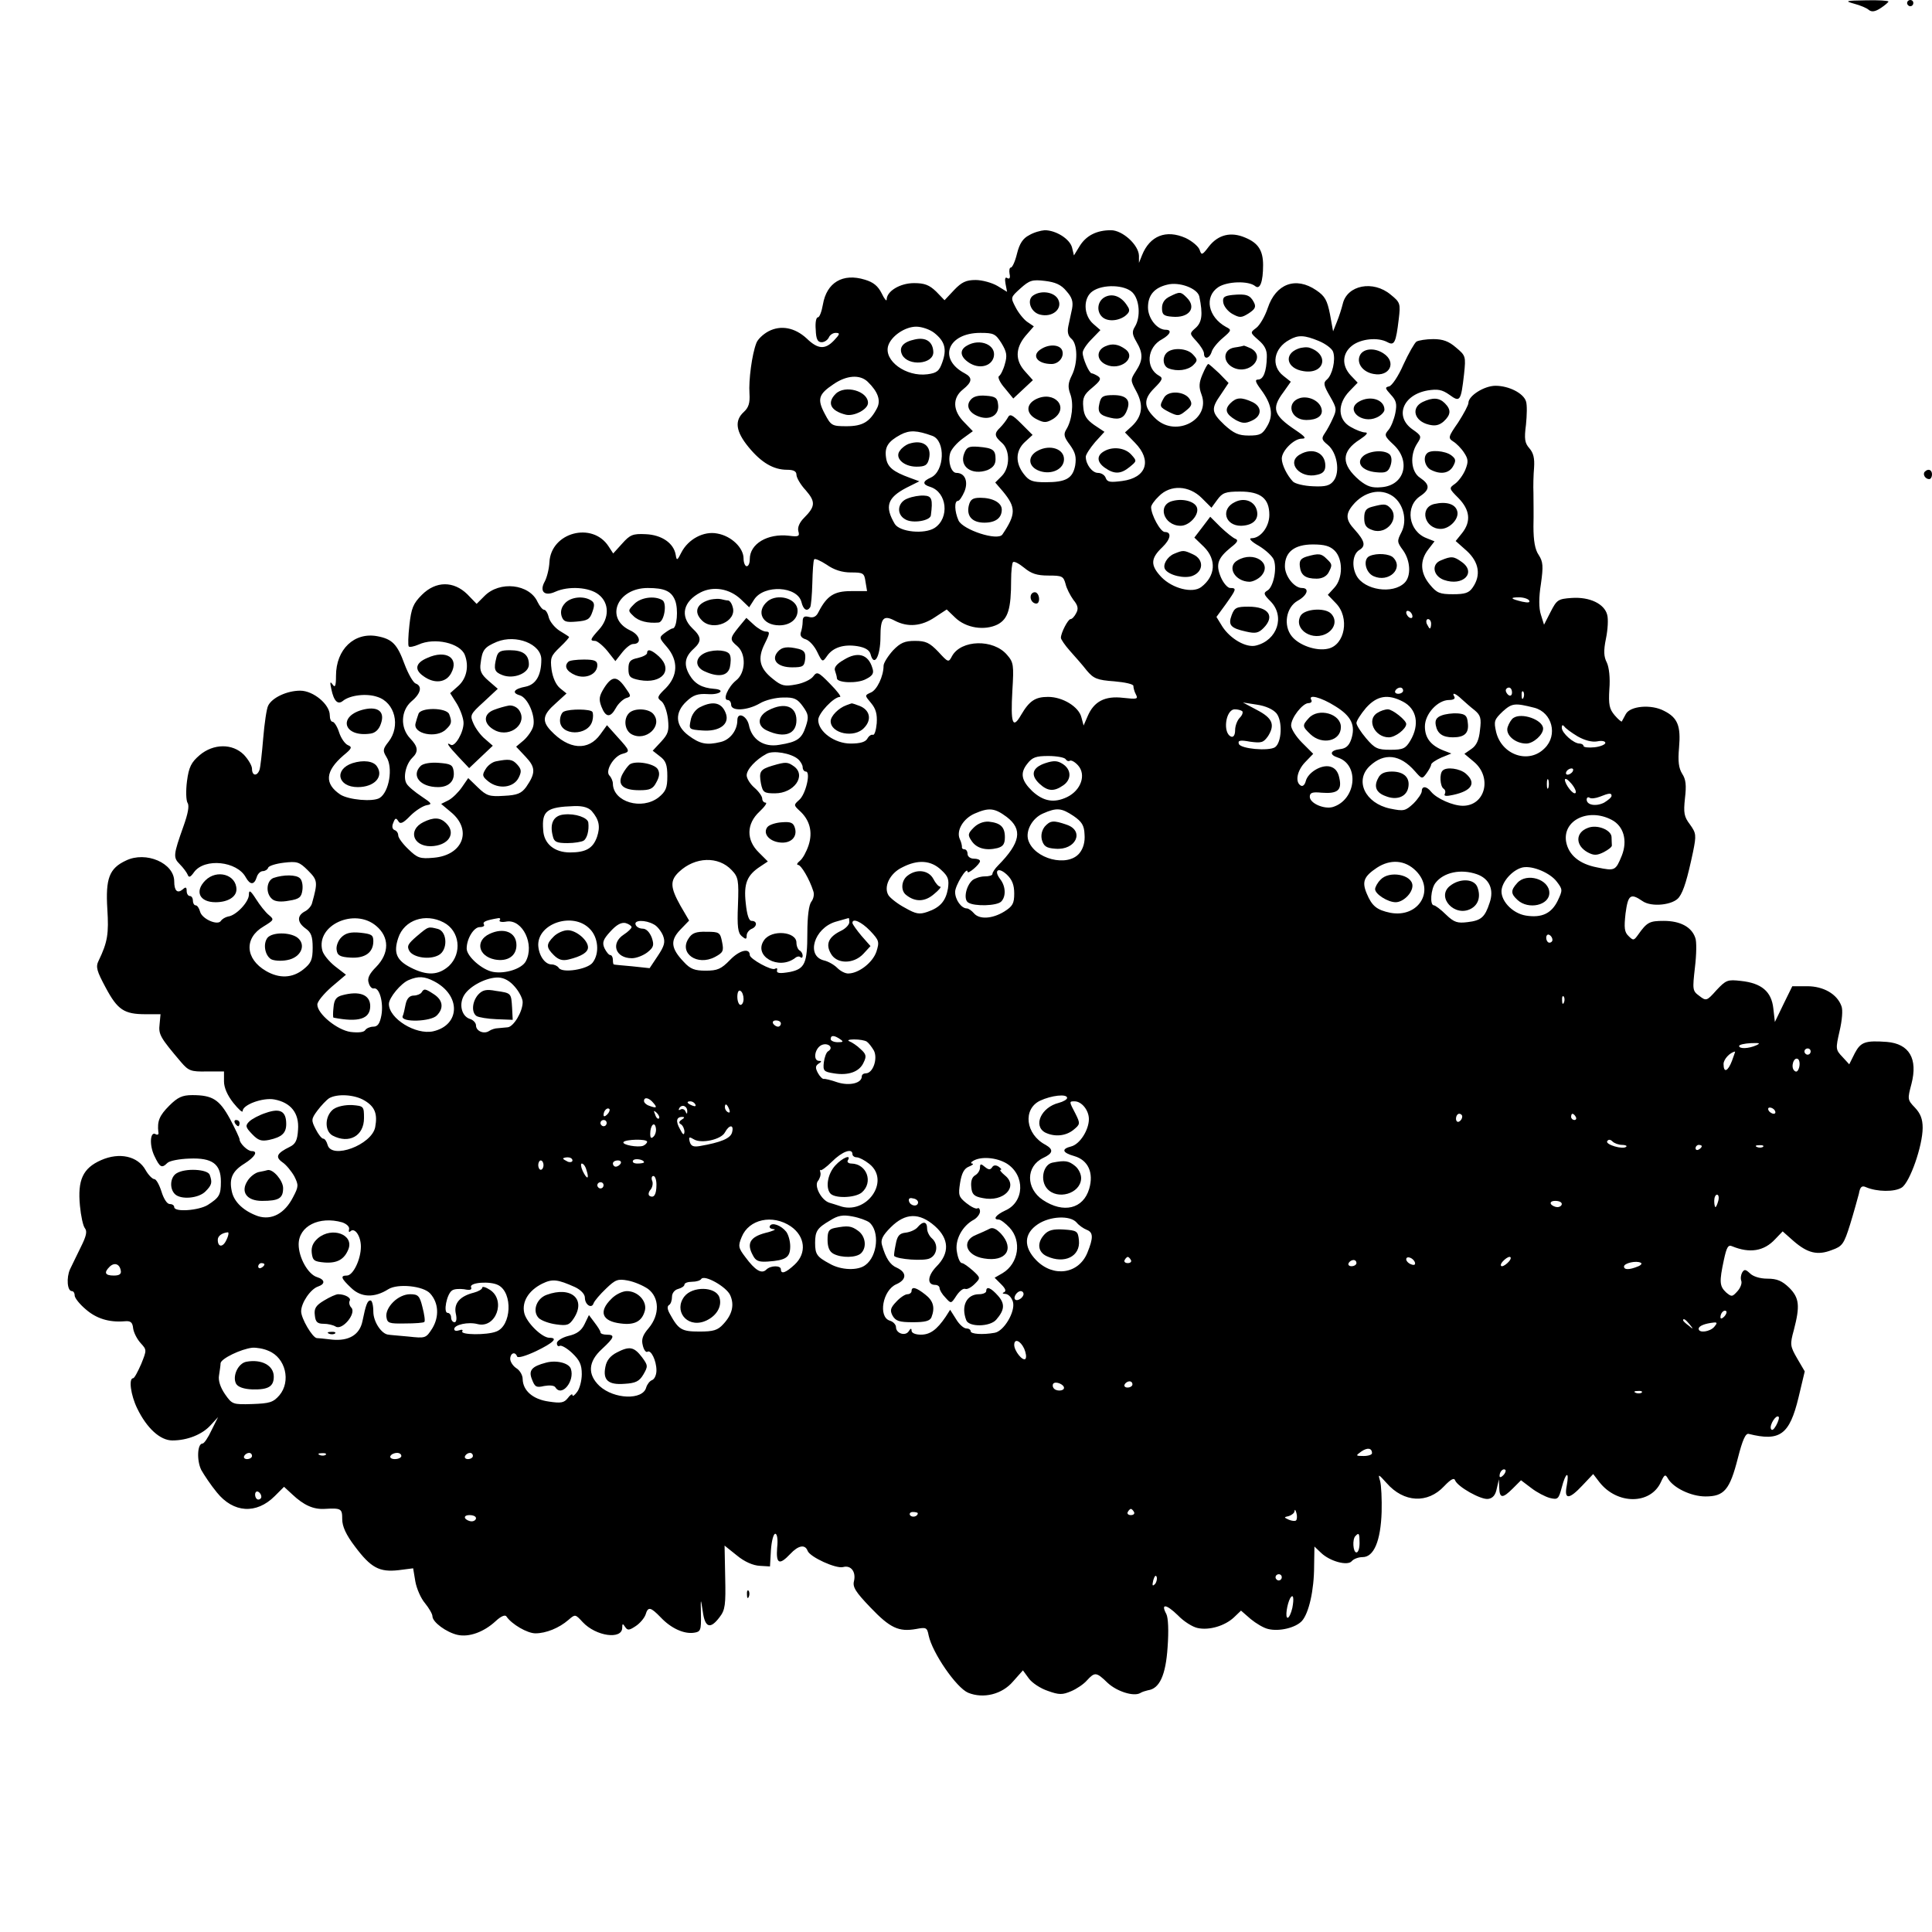 <?xml version="1.0" standalone="no"?>
<!DOCTYPE svg PUBLIC "-//W3C//DTD SVG 20010904//EN"
 "http://www.w3.org/TR/2001/REC-SVG-20010904/DTD/svg10.dtd">
<svg version="1.0" xmlns="http://www.w3.org/2000/svg"
 width="621pt" height="621pt" viewBox="0 0 621 621"
 preserveAspectRatio="xMidYMid meet">
<g transform="translate(0,621) scale(0.1,-0.1)"
fill="#000000" stroke="none">
<path d="M5960 6198 c19 -5 41 -14 47 -20 9 -7 20 -6 38 6 14 9 25 19 25 21 0
3 -33 5 -72 4 -66 -1 -70 -2 -38 -11z"/>
<path d="M6130 6200 c0 -5 5 -10 10 -10 6 0 10 5 10 10 0 6 -4 10 -10 10 -5 0
-10 -4 -10 -10z"/>
<path d="M3308 5454 c-20 -10 -31 -27 -39 -59 -6 -25 -15 -45 -20 -45 -4 0 -6
-9 -4 -20 3 -13 0 -18 -7 -14 -7 5 -9 -2 -6 -18 l5 -26 -31 19 c-17 10 -49 19
-70 19 -31 0 -45 -7 -69 -32 l-31 -33 -27 28 c-22 21 -37 27 -71 27 -45 0 -88
-26 -88 -53 0 -7 -8 3 -16 20 -12 24 -27 36 -54 44 -71 22 -123 -9 -135 -80
-4 -23 -11 -41 -16 -41 -6 0 -9 -18 -7 -40 1 -30 6 -40 19 -40 9 0 19 7 23 15
3 8 13 15 22 15 15 0 14 -4 -6 -25 -28 -29 -51 -28 -87 7 -38 35 -83 44 -123
23 -17 -9 -35 -26 -39 -38 -14 -36 -25 -119 -22 -162 2 -31 -3 -45 -18 -59
-31 -28 -26 -63 15 -113 41 -50 80 -73 124 -73 21 0 30 -5 30 -16 0 -9 13 -32
30 -50 32 -37 31 -52 -6 -89 -14 -14 -21 -30 -18 -42 5 -17 1 -19 -30 -15 -69
8 -126 -26 -126 -75 0 -13 -4 -23 -10 -23 -5 0 -10 11 -10 25 0 34 -39 72 -84
80 -44 9 -94 -18 -116 -61 -13 -26 -15 -27 -18 -8 -6 38 -45 65 -97 67 -41 2
-50 -2 -75 -30 l-29 -32 -15 23 c-52 80 -185 45 -190 -51 -1 -21 -8 -49 -15
-62 -18 -32 -1 -49 34 -33 42 19 109 15 139 -9 35 -27 35 -76 1 -113 -28 -31
-30 -36 -12 -36 6 0 24 -14 39 -32 l26 -33 22 28 c12 15 27 27 35 27 29 0 23
29 -10 44 -82 39 -41 136 57 136 54 0 76 -10 88 -40 11 -28 6 -90 -8 -90 -4 0
-15 -7 -26 -15 -18 -14 -18 -15 8 -45 37 -44 35 -92 -4 -132 -28 -27 -29 -31
-14 -42 9 -7 18 -32 21 -57 4 -38 1 -48 -22 -73 l-27 -29 23 -18 c19 -14 24
-27 24 -64 0 -38 -5 -49 -28 -68 -54 -42 -146 -15 -147 44 0 8 -5 20 -11 26
-15 15 14 63 42 70 25 7 25 9 -16 54 l-34 38 -21 -29 c-39 -55 -102 -50 -160
12 -29 31 -25 51 16 87 l35 32 -21 17 c-13 11 -23 33 -27 59 -5 39 -2 45 27
73 18 17 31 32 29 33 -2 2 -16 11 -31 20 -15 10 -30 28 -34 42 -3 14 -10 25
-15 25 -5 0 -14 11 -21 25 -26 58 -122 69 -171 19 l-25 -25 -30 31 c-44 43
-101 43 -146 -2 -28 -28 -34 -43 -40 -97 -4 -35 -5 -66 -2 -69 3 -3 17 0 31 6
52 24 134 5 149 -33 14 -36 6 -75 -20 -99 l-27 -24 22 -35 c11 -19 21 -46 21
-61 0 -31 -28 -78 -41 -70 -18 11 -8 -4 25 -39 l34 -36 38 36 38 36 -24 21
c-14 11 -31 34 -38 50 -12 27 -11 30 33 70 l45 42 -30 26 c-23 20 -29 32 -25
57 5 42 12 51 52 68 62 25 143 -7 143 -57 0 -50 -17 -80 -50 -87 -38 -7 -47
-20 -19 -28 26 -8 51 -67 43 -99 -3 -13 -17 -33 -30 -45 l-25 -21 31 -33 c32
-34 32 -52 1 -97 -15 -20 -28 -26 -71 -28 -47 -3 -56 0 -84 27 l-31 30 -20
-29 c-11 -16 -30 -35 -43 -42 l-24 -12 31 -26 c70 -57 40 -139 -55 -147 -44
-4 -52 -1 -81 27 -18 17 -33 37 -33 45 0 7 -5 15 -12 17 -7 3 -9 12 -4 23 6
16 9 17 16 6 6 -11 15 -8 39 17 17 17 41 32 53 34 18 3 16 6 -17 28 -21 14
-43 32 -48 41 -12 19 -3 62 18 83 21 20 19 36 -7 63 -32 34 -30 89 5 119 30
25 35 49 13 57 -8 3 -24 31 -36 63 -23 63 -39 80 -87 89 -74 14 -133 -42 -133
-127 0 -33 -3 -40 -11 -28 -8 11 -9 8 -4 -15 8 -39 21 -51 37 -38 23 19 77 25
111 13 57 -18 75 -94 36 -144 -19 -24 -19 -29 -7 -49 22 -34 9 -113 -22 -132
-22 -13 -99 -6 -126 11 -52 35 -49 75 10 126 27 22 29 27 14 33 -9 4 -22 22
-28 41 -6 19 -16 34 -21 34 -5 0 -9 9 -9 21 0 35 -53 79 -95 79 -42 0 -90 -22
-103 -48 -5 -9 -12 -57 -16 -105 -4 -48 -9 -94 -12 -102 -8 -21 -24 -19 -24 4
0 10 -12 30 -26 45 -37 37 -98 36 -142 -1 -27 -23 -35 -38 -41 -84 -4 -31 -3
-62 2 -70 6 -9 1 -35 -13 -74 -33 -93 -34 -101 -12 -123 11 -11 22 -26 25 -33
4 -11 9 -9 21 8 34 46 138 35 166 -17 14 -25 27 -25 35 0 3 11 12 20 20 20 7
0 15 5 17 11 2 6 25 13 50 16 43 5 50 3 78 -25 31 -31 32 -37 13 -105 -2 -9
-13 -22 -24 -27 -25 -14 -24 -35 4 -55 17 -12 22 -25 22 -61 0 -39 -5 -50 -30
-70 -35 -28 -77 -30 -120 -5 -67 39 -71 106 -8 143 34 21 35 22 17 37 -11 9
-29 32 -41 51 -18 28 -23 31 -23 14 0 -23 -41 -67 -67 -70 -9 -2 -19 -8 -23
-14 -10 -16 -61 6 -67 30 -3 11 -9 20 -14 20 -5 0 -9 7 -9 15 0 8 -4 15 -10
15 -5 0 -10 7 -10 16 0 13 -3 14 -13 5 -17 -14 -27 -4 -27 26 0 59 -91 98
-155 67 -54 -25 -66 -58 -60 -156 5 -79 1 -106 -28 -166 -10 -20 -6 -33 23
-87 38 -71 59 -85 128 -85 l48 0 -3 -32 c-4 -33 2 -43 69 -122 24 -28 32 -31
82 -30 l56 0 0 -32 c0 -20 11 -45 30 -69 17 -21 30 -33 30 -26 0 20 65 44 102
37 53 -10 80 -44 76 -97 -2 -34 -8 -46 -26 -55 -43 -21 -48 -33 -24 -50 12 -8
29 -29 38 -45 14 -28 14 -33 -4 -67 -27 -53 -69 -75 -113 -61 -45 16 -77 45
-84 80 -9 41 2 65 41 89 33 21 45 40 23 40 -13 0 -39 25 -39 38 0 4 -14 34
-31 66 -34 62 -56 76 -121 76 -32 0 -47 -7 -74 -34 -32 -32 -39 -50 -35 -85 2
-7 -2 -10 -8 -7 -18 12 -22 -33 -5 -69 18 -38 24 -41 42 -23 7 7 39 13 71 14
73 3 101 -17 101 -74 0 -43 -5 -51 -42 -75 -29 -18 -108 -24 -108 -7 0 6 -7
10 -15 10 -8 0 -19 17 -26 40 -7 22 -17 40 -23 40 -6 0 -19 13 -28 29 -25 45
-84 58 -143 32 -59 -26 -76 -64 -68 -147 3 -32 10 -65 16 -72 8 -10 4 -26 -13
-60 -13 -26 -28 -58 -35 -72 -12 -27 -9 -70 6 -70 5 0 9 -6 9 -14 0 -8 16 -28
35 -44 34 -30 75 -43 125 -39 20 2 26 -3 28 -23 2 -14 13 -35 24 -47 20 -22
20 -22 2 -67 -11 -25 -22 -46 -26 -46 -15 0 -8 -54 13 -97 31 -64 74 -103 113
-103 48 0 96 19 123 49 l24 26 -21 -42 c-11 -24 -24 -43 -29 -43 -17 0 -19
-55 -4 -85 9 -16 31 -49 50 -72 53 -66 127 -71 186 -12 l30 30 26 -24 c37 -35
68 -49 104 -47 54 3 57 1 57 -33 0 -23 12 -50 41 -88 51 -68 78 -83 140 -76
l47 6 7 -42 c4 -23 18 -55 31 -70 13 -16 24 -35 24 -42 0 -19 45 -52 81 -60
37 -8 84 9 122 44 17 16 31 22 35 15 17 -25 67 -54 93 -54 34 0 76 17 106 43
22 19 22 19 46 -7 43 -46 127 -57 127 -18 0 14 2 14 9 3 8 -12 13 -12 34 2 14
9 28 26 32 37 8 27 16 25 49 -9 33 -35 75 -54 107 -49 21 3 23 8 22 58 -1 55
-1 55 6 10 7 -52 24 -58 54 -18 18 23 20 40 18 128 l-2 102 40 -32 c24 -20 52
-32 73 -33 l33 -2 3 52 c2 29 8 53 14 53 6 0 9 -18 6 -45 -4 -52 7 -57 42 -20
26 28 48 32 56 10 8 -20 91 -58 114 -52 25 7 42 -15 35 -45 -5 -19 5 -35 53
-85 63 -66 91 -79 147 -69 32 6 35 5 40 -21 12 -56 89 -168 127 -184 49 -20
109 -5 144 36 l32 36 19 -26 c10 -14 37 -32 61 -40 36 -13 47 -13 75 -1 17 7
41 23 51 35 25 27 30 27 66 -8 30 -28 84 -45 105 -33 6 4 17 7 25 9 37 5 57
48 63 138 4 54 2 95 -4 107 -19 35 0 32 37 -4 19 -20 48 -38 64 -41 37 -8 87
7 116 34 l23 22 31 -27 c17 -14 42 -29 56 -32 36 -9 89 4 109 26 22 25 39 98
39 177 l1 62 21 -20 c29 -28 86 -43 99 -27 6 7 21 13 35 13 36 0 58 52 61 145
1 41 -1 86 -5 100 -7 23 -6 23 21 -7 55 -63 132 -67 185 -10 21 22 32 28 35
19 8 -21 83 -63 106 -60 15 2 24 12 28 33 l7 30 1 -27 c1 -35 11 -35 44 -2
l26 26 33 -25 c18 -14 45 -28 60 -32 25 -6 28 -4 38 34 13 50 25 54 16 6 -9
-46 7 -46 51 1 l34 36 20 -26 c57 -73 165 -73 198 1 11 24 14 25 22 11 17 -30
74 -58 121 -58 60 0 78 21 104 123 15 59 25 81 35 78 100 -25 131 -3 160 117
l20 84 -24 41 c-23 40 -24 45 -11 92 20 77 18 103 -15 136 -23 22 -39 29 -70
29 -24 0 -46 7 -56 17 -14 13 -18 14 -25 3 -4 -7 -6 -19 -3 -27 3 -8 -3 -23
-12 -33 -17 -19 -19 -19 -37 -4 -21 20 -22 34 -7 104 9 42 14 50 27 44 56 -23
102 -16 138 23 l24 25 35 -31 c45 -39 77 -47 123 -29 34 12 39 19 59 83 12 39
24 83 28 98 4 23 10 27 23 21 35 -15 92 -16 115 -1 26 17 67 134 67 192 0 28
-7 46 -25 65 -24 25 -24 27 -11 76 21 81 -7 129 -79 135 -69 5 -84 0 -103 -36
l-18 -36 -22 24 c-22 23 -22 26 -9 83 8 34 11 68 6 80 -14 39 -58 64 -110 64
l-48 0 -28 -57 -28 -58 -5 44 c-6 54 -38 81 -104 88 -43 5 -48 3 -79 -30 -31
-35 -33 -35 -55 -18 -22 16 -22 20 -14 91 5 41 6 85 1 96 -12 35 -49 54 -101
54 -46 0 -54 -4 -83 -45 -13 -18 -15 -19 -30 -4 -14 13 -15 27 -10 73 8 60 16
66 54 40 29 -21 100 -13 118 12 15 20 27 61 45 146 11 54 10 60 -10 88 -19 25
-21 37 -16 84 5 42 3 61 -9 79 -11 18 -14 39 -10 84 6 69 -4 96 -48 118 -41
22 -109 16 -123 -10 -6 -11 -12 -22 -13 -24 -1 -2 -12 7 -23 20 -17 20 -20 34
-17 84 3 36 -1 70 -8 85 -10 19 -11 38 -3 77 6 29 8 63 4 77 -9 35 -56 58
-114 54 -44 -3 -48 -6 -68 -45 l-21 -41 -10 32 c-7 21 -7 56 0 99 8 57 7 71
-7 93 -12 17 -17 46 -17 92 1 37 0 85 0 107 -1 22 0 59 2 82 2 30 -2 47 -15
62 -15 17 -17 30 -11 76 3 30 4 64 0 75 -8 26 -55 50 -98 50 -36 0 -87 -32
-87 -55 0 -7 -15 -35 -33 -63 -32 -46 -33 -50 -16 -61 10 -6 26 -22 35 -36 14
-21 14 -30 4 -55 -7 -17 -22 -37 -33 -45 -20 -14 -20 -15 11 -46 37 -38 41
-75 12 -112 l-21 -26 36 -32 c39 -36 46 -78 19 -117 -12 -18 -25 -22 -64 -22
-42 0 -52 4 -74 31 -31 37 -33 77 -5 113 l20 26 -25 10 c-59 22 -71 103 -20
136 31 21 30 37 -1 58 -30 19 -34 73 -10 110 15 23 15 25 -15 46 -58 41 -31
111 49 125 32 5 46 3 70 -14 34 -25 37 -21 47 67 6 57 5 59 -26 85 -23 20 -42
27 -73 27 -23 0 -47 -4 -54 -8 -6 -4 -25 -37 -42 -74 -16 -37 -37 -68 -46 -70
-14 -3 -13 -6 5 -26 18 -19 21 -30 15 -60 -4 -20 -14 -45 -22 -54 -14 -16 -13
-20 16 -47 57 -53 36 -131 -38 -137 -31 -3 -46 2 -71 22 -60 51 -60 93 2 132
21 14 27 22 16 22 -9 0 -30 8 -47 18 -41 23 -43 73 -4 114 l27 28 -22 23 c-30
32 -28 71 4 96 28 22 83 28 114 11 22 -12 27 -1 36 74 6 50 5 54 -26 79 -56
47 -140 31 -154 -30 -4 -16 -12 -41 -19 -58 l-12 -30 -10 55 c-9 45 -16 58
-44 77 -66 45 -130 21 -156 -57 -9 -27 -26 -56 -37 -64 -20 -15 -20 -15 7 -39
20 -17 28 -32 27 -55 -1 -46 -11 -72 -28 -72 -11 0 -9 -8 9 -32 35 -47 41 -83
20 -118 -15 -26 -23 -30 -59 -30 -33 0 -48 7 -78 34 -43 41 -44 52 -11 99 l24
36 -30 31 c-17 16 -33 30 -35 30 -3 0 -11 -15 -19 -34 -11 -26 -12 -40 -3 -64
30 -79 -80 -139 -146 -79 -40 37 -42 63 -6 99 27 27 29 33 16 40 -45 25 -40
92 10 118 26 15 32 30 11 30 -28 0 -57 37 -57 72 0 39 20 63 62 73 39 10 97
-12 103 -38 12 -58 9 -84 -14 -103 -18 -16 -17 -17 5 -41 13 -14 24 -32 24
-39 0 -21 18 -17 25 6 3 10 19 30 36 44 28 24 28 26 10 35 -58 32 -71 97 -25
128 29 19 98 21 119 3 15 -12 25 14 25 68 0 47 -16 71 -57 88 -46 20 -87 10
-117 -28 -22 -29 -24 -29 -30 -11 -4 11 -24 28 -45 38 -63 28 -115 7 -140 -55
l-10 -25 0 23 c-1 35 -53 82 -90 82 -46 0 -79 -17 -100 -50 l-19 -31 -6 25
c-7 28 -52 56 -88 56 -13 -1 -35 -7 -50 -16z m120 -180 c18 -20 22 -34 18 -56
-3 -15 -9 -41 -12 -56 -4 -19 -1 -32 10 -41 20 -17 21 -78 1 -118 -12 -24 -13
-37 -5 -59 12 -31 6 -85 -13 -115 -9 -15 -7 -24 12 -49 18 -25 21 -39 17 -66
-8 -42 -30 -54 -95 -54 -42 0 -53 4 -70 26 -28 36 -27 75 3 103 l25 23 -36 36
c-30 30 -37 33 -44 19 -5 -9 -16 -23 -24 -31 -20 -19 -19 -28 5 -49 27 -23 27
-80 0 -107 l-21 -21 25 -29 c42 -51 42 -73 -2 -138 -15 -22 -127 15 -141 45
-13 29 -14 63 -2 63 5 0 14 14 21 30 13 32 2 60 -26 60 -16 0 -28 35 -20 63 3
12 21 33 40 47 l33 24 -28 29 c-37 37 -38 78 -4 105 30 24 32 38 6 52 -87 46
-55 130 50 130 43 0 49 -3 68 -33 17 -28 19 -40 11 -67 -5 -19 -14 -36 -19
-39 -5 -3 3 -21 19 -39 l27 -33 32 30 31 29 -25 28 c-32 35 -32 74 1 114 l27
31 -22 15 c-11 8 -28 29 -37 47 -16 31 -16 31 16 60 29 26 38 29 79 24 33 -4
52 -12 69 -33z m212 -4 c23 -23 27 -79 8 -110 -10 -16 -9 -25 5 -49 22 -37 21
-59 -2 -94 -18 -28 -18 -29 2 -66 23 -43 19 -79 -15 -111 l-22 -20 32 -33 c56
-57 37 -113 -41 -123 -38 -5 -48 -4 -53 10 -3 9 -14 16 -25 16 -18 0 -39 27
-39 52 0 7 14 28 30 47 l30 33 -33 22 c-24 17 -33 30 -35 57 -3 30 2 41 29 63
26 22 30 29 18 37 -8 5 -17 9 -20 9 -8 0 -29 48 -29 66 0 9 13 28 29 44 l28
29 -23 20 c-32 28 -33 84 -2 105 33 23 103 21 128 -4z m-637 -130 c34 -27 41
-52 26 -94 -10 -29 -18 -35 -48 -39 -69 -9 -141 44 -126 92 10 31 54 61 90 61
18 0 44 -9 58 -20z m1236 -26 c22 -9 43 -25 46 -35 9 -26 -3 -75 -20 -89 -12
-10 -11 -18 10 -54 22 -38 22 -43 9 -71 -7 -16 -19 -38 -26 -48 -11 -16 -10
-21 10 -37 30 -25 40 -87 19 -115 -12 -16 -26 -20 -67 -18 -28 1 -57 8 -64 15
-19 20 -36 54 -36 74 0 25 39 64 64 64 16 0 12 6 -19 27 -72 48 -79 70 -40
122 l24 34 -24 19 c-41 32 -31 89 20 116 28 16 48 15 94 -4z m-1450 -131 c33
-32 43 -60 30 -85 -23 -44 -46 -58 -98 -58 -47 0 -50 2 -70 40 -25 47 -20 63
28 95 42 29 85 32 110 8z m208 -174 c43 -16 39 -114 -5 -134 -27 -12 -28 -22
-2 -30 54 -17 63 -100 14 -132 -33 -21 -112 -13 -128 13 -33 56 -24 84 37 116
l42 21 -30 11 c-55 20 -73 35 -77 65 -5 34 6 52 47 74 29 15 52 14 102 -4z
m866 -200 l31 -31 19 26 c16 22 26 26 73 26 66 0 94 -22 94 -75 0 -38 -28 -75
-57 -75 -11 0 -1 -11 24 -25 23 -14 45 -35 48 -46 10 -30 -3 -87 -21 -97 -14
-8 -12 -13 10 -35 47 -48 22 -125 -47 -142 -31 -8 -82 21 -108 61 l-19 31 30
41 c34 48 36 52 14 52 -8 0 -22 16 -30 35 -17 41 -10 61 33 96 21 16 24 23 14
27 -8 3 -29 20 -48 38 l-33 33 -25 -33 -26 -34 31 -30 c41 -41 37 -94 -9 -129
-28 -21 -92 -5 -128 32 -36 38 -35 60 3 96 27 26 31 49 8 49 -14 0 -44 55 -44
80 0 6 11 22 25 35 37 38 97 35 138 -6z m614 6 c34 -24 47 -77 28 -115 -15
-29 -15 -32 5 -59 24 -34 26 -83 5 -104 -38 -38 -130 -24 -155 23 -16 30 -12
69 9 82 22 13 18 29 -15 66 -28 30 -30 49 -6 78 36 44 90 56 129 29z m-187
-175 c27 -27 27 -89 -1 -119 l-21 -23 26 -27 c45 -46 29 -134 -25 -146 -38 -9
-94 11 -117 40 -28 35 -18 93 19 114 31 17 39 41 14 41 -25 0 -55 38 -55 70 0
46 31 70 90 70 37 0 55 -5 70 -20z m-1555 -70 c40 0 43 -2 47 -30 l5 -30 -52
0 c-54 0 -77 -15 -104 -67 -7 -15 -17 -20 -31 -16 -15 4 -20 0 -20 -15 0 -11
-3 -27 -6 -35 -3 -10 2 -18 16 -22 12 -4 28 -22 37 -41 16 -33 17 -33 31 -13
19 28 54 39 98 32 24 -4 38 -12 42 -25 11 -44 32 -9 32 55 0 61 10 71 46 52
42 -22 86 -18 129 11 l38 25 27 -26 c35 -34 95 -43 137 -22 33 18 43 49 43
143 0 28 3 54 6 57 4 4 20 -5 36 -18 23 -19 41 -25 78 -25 44 0 48 -2 55 -27
3 -14 15 -37 25 -51 15 -18 17 -29 9 -43 -5 -10 -13 -19 -18 -19 -8 0 -31 -44
-31 -60 0 -5 13 -24 29 -42 16 -18 41 -46 54 -63 22 -26 33 -31 89 -35 34 -3
62 -9 61 -15 0 -5 3 -18 8 -27 8 -15 4 -16 -41 -11 -59 7 -94 -12 -114 -59
l-13 -30 -7 26 c-8 34 -60 66 -107 66 -41 0 -60 -12 -87 -58 -27 -47 -34 -28
-28 78 5 82 4 91 -17 115 -44 52 -148 49 -177 -4 -11 -21 -12 -21 -44 14 -28
29 -40 35 -75 35 -33 0 -47 -6 -71 -31 -16 -18 -30 -40 -30 -49 0 -33 -21 -78
-41 -86 -20 -9 -20 -9 1 -34 15 -18 20 -35 18 -65 -2 -22 -7 -38 -12 -37 -5 2
-13 -3 -18 -12 -6 -11 -23 -16 -54 -16 -51 0 -104 38 -104 76 0 21 50 74 70
74 5 0 -9 19 -32 42 -38 39 -42 40 -54 24 -7 -10 -32 -22 -55 -26 -37 -7 -47
-5 -75 18 -43 34 -50 65 -26 113 17 34 17 39 4 39 -9 0 -26 10 -39 22 l-24 22
-24 -29 c-30 -37 -30 -41 -5 -62 29 -25 27 -86 -4 -110 -26 -21 -44 -63 -27
-63 6 0 11 -7 11 -15 0 -22 52 -19 92 4 18 11 52 19 75 19 36 1 46 -4 64 -29
18 -25 19 -34 9 -64 -13 -40 -28 -50 -85 -59 -50 -9 -89 17 -98 64 -7 30 -37
43 -37 15 0 -32 -23 -63 -54 -70 -45 -11 -67 -6 -103 21 -43 32 -45 74 -6 110
21 20 36 25 68 23 39 -3 59 14 20 17 -39 3 -62 16 -79 45 -19 33 -15 58 14 84
26 24 25 38 -5 66 -40 39 -29 86 27 115 41 21 93 12 129 -22 l27 -26 16 25
c32 49 139 43 152 -8 6 -25 18 -32 28 -17 3 5 6 40 7 78 1 38 3 72 6 76 2 4
20 -4 40 -17 24 -17 50 -25 78 -25z m2180 -90 c4 -7 -3 -8 -22 -4 -38 9 -42
14 -10 14 14 0 29 -5 32 -10z m-375 -51 c0 -6 -4 -7 -10 -4 -5 3 -10 11 -10
16 0 6 5 7 10 4 6 -3 10 -11 10 -16z m60 -24 c0 -8 -2 -15 -4 -15 -2 0 -6 7
-10 15 -3 8 -1 15 4 15 6 0 10 -7 10 -15z m-90 -215 c0 -5 -7 -10 -16 -10 -8
0 -12 5 -9 10 3 6 10 10 16 10 5 0 9 -4 9 -10z m350 -6 c0 -8 -4 -12 -10 -9
-5 3 -10 10 -10 16 0 5 5 9 10 9 6 0 10 -7 10 -16z m37 -16 c-3 -8 -6 -5 -6 6
-1 11 2 17 5 13 3 -3 4 -12 1 -19z m-199 -5 c11 -10 29 -26 42 -36 19 -16 22
-26 17 -64 -3 -31 -11 -49 -27 -60 l-23 -16 31 -26 c59 -50 36 -141 -36 -141
-32 0 -84 23 -102 45 -15 19 -30 19 -30 2 0 -7 -12 -25 -27 -40 -26 -24 -31
-25 -75 -16 -80 17 -115 90 -65 137 46 43 97 38 145 -17 22 -25 23 -26 37 -7
8 11 15 24 15 28 0 5 15 15 33 23 l32 13 -26 10 c-40 16 -59 40 -59 77 0 40
41 85 78 85 13 0 20 4 17 10 -10 16 3 12 23 -7z m-406 -23 c52 -32 66 -62 51
-107 -7 -20 -17 -29 -36 -31 -32 -4 -35 -18 -7 -27 71 -23 59 -136 -16 -159
-28 -8 -74 12 -74 33 0 13 8 16 38 13 51 -4 66 8 57 47 -4 21 -14 33 -30 37
-28 7 -71 -19 -78 -47 -3 -12 -10 -18 -16 -14 -19 11 -12 48 14 75 l26 27 -36
36 c-19 19 -35 44 -35 55 0 25 37 72 56 72 8 0 12 5 9 10 -12 20 31 9 77 -20z
m217 15 c45 -23 55 -74 24 -126 -15 -25 -23 -29 -64 -29 -41 0 -50 4 -78 37
-17 20 -31 42 -31 49 0 7 14 29 31 49 35 39 70 45 118 20z m-406 -38 c20 -25
17 -94 -5 -109 -21 -13 -111 -5 -116 11 -4 11 4 13 36 7 37 -5 43 -3 58 18 23
37 14 58 -36 84 l-45 24 45 -7 c28 -4 52 -15 63 -28z m829 18 c57 -15 76 -88
33 -130 -51 -52 -138 -22 -156 52 -8 35 -6 40 21 66 30 27 39 28 102 12z
m-939 -11 c3 -4 0 -13 -8 -21 -8 -8 -15 -26 -15 -40 0 -15 -5 -23 -12 -21 -29
10 -19 88 11 88 10 0 20 -3 24 -6z m1078 -81 c23 -13 46 -19 63 -16 14 3 26 1
26 -5 0 -5 -16 -12 -35 -14 -19 -2 -35 0 -35 4 0 4 -6 8 -13 8 -19 0 -57 34
-57 51 0 9 3 10 8 4 4 -6 23 -20 43 -32z m-2506 -73 c8 -7 15 -19 15 -26 0 -8
5 -14 10 -14 17 0 0 -73 -21 -91 -18 -16 -18 -17 0 -34 34 -30 44 -69 30 -112
-7 -21 -19 -43 -28 -50 -9 -7 -11 -13 -6 -13 10 0 37 -46 49 -84 4 -10 1 -25
-6 -34 -8 -10 -13 -47 -13 -102 0 -96 -8 -114 -55 -124 -34 -6 -46 -5 -42 7 1
5 -2 6 -7 3 -11 -7 -81 32 -81 44 0 24 -33 16 -63 -15 -29 -30 -41 -35 -79
-35 -35 0 -49 5 -70 28 -42 44 -44 69 -12 103 l29 30 -28 48 c-33 59 -34 81
-4 109 51 48 126 51 169 5 21 -22 23 -32 20 -112 -3 -70 0 -90 12 -100 13 -11
16 -11 16 2 0 8 7 17 15 21 19 7 20 26 1 26 -9 0 -15 19 -19 57 -7 63 4 90 47
118 l24 16 -29 29 c-41 40 -40 92 2 131 17 16 26 29 20 29 -6 0 -11 6 -11 13
0 7 -11 23 -25 35 -14 12 -25 30 -25 40 0 19 30 51 64 69 21 12 79 2 101 -17z
m860 0 c4 -6 10 -8 14 -5 5 2 16 -4 26 -15 27 -30 10 -80 -35 -102 -42 -20
-76 -14 -112 19 -35 34 -40 58 -16 88 16 21 28 25 68 25 27 0 52 -5 55 -10z
m1630 -40 c-3 -5 -11 -10 -16 -10 -6 0 -7 5 -4 10 3 6 11 10 16 10 6 0 7 -4 4
-10z m-78 -52 c-3 -7 -5 -2 -5 12 0 14 2 19 5 13 2 -7 2 -19 0 -25z m87 -17
c-7 -7 -34 28 -34 43 1 6 10 0 21 -13 11 -13 17 -27 13 -30z m116 -9 c0 -5
-11 -14 -24 -22 -26 -13 -56 -8 -56 10 0 6 4 9 9 6 5 -4 20 -2 33 3 30 12 38
13 38 3z m-3278 -49 c24 -28 28 -50 17 -83 -13 -37 -36 -50 -87 -50 -50 0 -84
28 -86 72 -5 62 11 74 100 77 28 1 46 -5 56 -16z m1334 -19 c52 -40 44 -83
-28 -156 -10 -10 -18 -22 -18 -27 0 -5 -11 -8 -25 -8 -14 0 -31 -6 -39 -12
-21 -18 -30 -62 -14 -72 20 -13 92 -11 106 3 16 16 15 49 -3 72 -22 29 -6 40
21 15 17 -16 24 -33 24 -61 0 -32 -5 -41 -32 -58 -39 -24 -81 -26 -98 -5 -7 8
-17 15 -22 15 -18 0 -38 28 -38 53 0 21 39 84 40 65 0 -10 40 24 40 34 0 5 -9
8 -20 8 -11 0 -20 7 -20 15 0 8 -4 15 -10 15 -5 0 -9 3 -8 8 0 4 -2 15 -7 25
-12 27 11 66 48 82 46 20 64 18 103 -11z m215 3 c26 -18 34 -30 35 -59 2 -24
-4 -45 -16 -60 -38 -47 -146 -19 -165 42 -9 30 13 70 47 85 45 20 60 18 99 -8z
m1729 -12 c39 -20 52 -67 33 -115 -20 -49 -22 -50 -80 -38 -57 11 -91 40 -99
82 -12 69 71 110 146 71z m-2155 -161 c23 -21 26 -31 22 -60 -7 -40 -25 -61
-66 -75 -26 -9 -37 -7 -72 13 -23 12 -47 31 -53 40 -17 27 4 71 44 90 50 26
92 23 125 -8z m1526 -3 c63 -63 9 -152 -82 -135 -43 9 -59 21 -76 62 -16 38
-9 55 33 83 43 28 90 25 125 -10z m453 -35 c19 -25 19 -27 3 -61 -20 -41 -51
-56 -102 -48 -45 7 -85 51 -78 86 6 30 39 63 68 69 32 6 88 -18 109 -46z
m-257 24 c40 -14 56 -49 41 -92 -15 -46 -27 -57 -71 -62 -32 -4 -43 -1 -69 24
-17 17 -35 30 -39 30 -14 0 -10 53 5 72 26 34 81 46 133 28z m-3538 -166 c43
-36 43 -88 0 -132 -22 -22 -29 -37 -24 -51 3 -12 11 -20 17 -18 18 3 31 -46
24 -86 -5 -27 -12 -37 -26 -37 -10 0 -22 -5 -26 -11 -4 -7 -22 -9 -47 -6 -43
6 -107 58 -107 88 0 10 21 35 46 57 l46 39 -35 27 c-19 15 -38 38 -41 51 -21
81 103 138 173 79z m217 11 c52 -27 60 -99 17 -140 -34 -30 -70 -32 -123 -5
-45 23 -56 47 -40 95 19 58 87 81 146 50z m180 7 c-3 -5 8 -7 23 -4 51 7 90
-74 61 -128 -13 -24 -66 -41 -105 -34 -35 6 -85 50 -85 75 0 32 23 69 42 69
11 0 17 4 13 9 -4 8 6 13 48 20 5 0 6 -3 3 -7z m1124 -6 c0 -8 -12 -21 -27
-28 -39 -19 -50 -42 -33 -72 18 -35 73 -36 105 -2 l23 25 -29 33 c-15 18 -28
36 -29 41 -1 17 28 5 57 -25 29 -31 30 -35 20 -67 -12 -35 -56 -69 -89 -70
-10 -1 -26 7 -37 18 -10 10 -29 21 -43 24 -58 15 -31 103 37 124 22 6 41 12
43 12 1 1 2 -6 2 -13z m-835 -21 c28 -27 33 -79 10 -109 -16 -22 -98 -35 -109
-17 -4 6 -14 11 -23 11 -22 0 -42 30 -43 63 0 70 112 106 165 52z m135 5 c0
-4 -11 -15 -25 -24 -43 -28 -27 -76 26 -76 15 0 37 9 50 19 20 16 22 23 14 47
-7 18 -18 29 -29 29 -11 0 -21 6 -23 13 -6 15 31 16 58 1 11 -5 24 -22 30 -36
8 -21 5 -33 -17 -66 l-26 -39 -56 6 c-32 3 -58 5 -59 6 -2 0 -3 7 -3 15 0 8
-4 15 -8 15 -5 0 -13 10 -19 22 -8 18 -5 28 19 54 20 22 35 30 49 27 10 -3 19
-9 19 -13z m2960 -41 c0 -5 -4 -9 -10 -9 -5 0 -10 7 -10 16 0 8 5 12 10 9 6
-3 10 -10 10 -16z m-3595 -133 c87 -45 85 -141 -3 -161 -56 -12 -142 41 -142
88 0 20 39 67 64 77 31 13 50 12 81 -4z m260 -18 c14 -16 25 -38 25 -49 0 -31
-29 -79 -48 -81 -9 -1 -24 -2 -32 -3 -8 0 -21 -4 -28 -9 -17 -11 -42 0 -42 18
0 8 -9 18 -20 21 -27 9 -36 49 -17 78 19 29 72 56 109 55 19 -1 37 -11 53 -30z
m735 -39 c0 -10 -4 -19 -10 -19 -5 0 -10 12 -10 26 0 14 4 23 10 19 6 -3 10
-15 10 -26z m2637 -11 c-3 -8 -6 -5 -6 6 -1 11 2 17 5 13 3 -3 4 -12 1 -19z
m-2517 -68 c0 -5 -4 -10 -9 -10 -6 0 -13 5 -16 10 -3 6 1 10 9 10 9 0 16 -4
16 -10z m190 -50 c12 -8 11 -10 -7 -10 -13 0 -23 5 -23 10 0 13 11 13 30 0z
m86 -8 c6 -4 16 -17 23 -29 13 -26 -3 -73 -26 -73 -7 0 -13 -4 -13 -10 0 -22
-40 -31 -78 -19 -20 7 -40 12 -44 11 -4 -1 -13 8 -19 19 -9 17 -8 23 2 30 10
6 11 9 2 9 -20 0 -15 38 6 50 21 11 43 -7 23 -19 -6 -3 -12 -20 -14 -36 -3
-27 0 -30 32 -35 47 -8 83 5 96 35 10 20 8 27 -10 43 -11 11 -28 22 -36 25 -8
3 -1 6 15 6 17 0 35 -3 41 -7z m2859 -12 c-25 -11 -55 -12 -55 -2 0 4 17 8 38
9 28 1 32 0 17 -7z m175 -20 c0 -5 -4 -10 -10 -10 -5 0 -10 5 -10 10 0 6 5 10
10 10 6 0 10 -4 10 -10z m-253 -30 c-13 -34 -27 -40 -27 -10 0 15 20 37 37 40
1 0 -4 -13 -10 -30z m216 -21 c-4 -13 -9 -17 -16 -10 -12 12 -1 45 12 37 5 -3
7 -15 4 -27z m-4612 -106 c34 -20 43 -43 35 -86 -11 -57 -140 -105 -153 -57
-3 11 -9 20 -14 20 -5 0 -16 14 -24 30 -15 29 -15 33 5 60 12 16 29 34 38 40
26 15 81 12 113 -7z m2259 8 c0 -5 -12 -12 -27 -16 -56 -14 -83 -73 -44 -95
30 -15 66 -12 91 8 22 18 23 20 7 52 -21 40 -21 40 -3 40 23 0 46 -29 46 -57
0 -35 -29 -81 -57 -88 -32 -8 -29 -20 10 -31 45 -13 63 -54 48 -105 -19 -65
-83 -80 -149 -36 -55 37 -55 108 1 135 32 15 34 27 8 42 -65 34 -74 115 -18
142 36 17 87 23 87 9z m-1330 -16 c14 -16 10 -18 -14 -9 -9 3 -16 10 -16 15 0
14 16 11 30 -6z m135 -5 c3 -6 -1 -7 -9 -4 -18 7 -21 14 -7 14 6 0 13 -4 16
-10z m-26 -23 c0 -9 -2 -8 -6 1 -2 6 -10 9 -15 6 -7 -4 -8 -2 -4 5 9 13 26 5
25 -12z m135 7 c3 -8 2 -12 -4 -9 -6 3 -10 10 -10 16 0 14 7 11 14 -7z m-392
-16 c-7 -7 -12 -8 -12 -2 0 14 12 26 19 19 2 -3 -1 -11 -7 -17z m3753 12 c3
-5 2 -10 -4 -10 -5 0 -13 5 -16 10 -3 6 -2 10 4 10 5 0 13 -4 16 -10z m-3587
-25 c-3 -3 -9 2 -12 12 -6 14 -5 15 5 6 7 -7 10 -15 7 -18z m2582 6 c0 -6 -4
-13 -10 -16 -5 -3 -10 1 -10 9 0 9 5 16 10 16 6 0 10 -4 10 -9z m365 -1 c3 -5
1 -10 -4 -10 -6 0 -11 5 -11 10 0 6 2 10 4 10 3 0 8 -4 11 -10z m-2874 -9 c-9
-6 -10 -11 -2 -15 6 -4 11 -15 11 -24 -1 -12 -5 -10 -14 8 -15 26 -12 40 7 40
8 0 8 -3 -2 -9z m-241 -11 c0 -5 -4 -10 -10 -10 -5 0 -10 5 -10 10 0 6 5 10
10 10 6 0 10 -4 10 -10z m151 -43 c-8 -8 -11 -5 -11 9 0 27 14 41 18 19 2 -9
-1 -22 -7 -28z m252 13 c-5 -19 -35 -32 -105 -44 -19 -3 -27 0 -31 14 -4 16
-2 17 13 8 24 -15 88 -1 100 22 14 26 30 26 23 0z m-273 -30 c0 -4 -6 -10 -13
-13 -17 -6 -68 3 -63 12 6 9 76 11 76 1z m3134 -10 c10 0 17 -3 13 -6 -10 -10
-68 7 -61 18 4 6 10 6 17 -1 6 -6 20 -11 31 -11z m256 -4 c0 -3 -4 -8 -10 -11
-5 -3 -10 -1 -10 4 0 6 5 11 10 11 6 0 10 -2 10 -4z m197 -2 c-3 -3 -12 -4
-19 -1 -8 3 -5 6 6 6 11 1 17 -2 13 -5z m-2927 -24 c0 -5 6 -10 14 -10 7 0 25
-9 40 -21 70 -55 -10 -167 -96 -135 -10 3 -24 8 -32 10 -26 8 -50 54 -37 70 6
7 10 20 8 27 -2 8 -2 11 0 8 2 -3 19 9 37 27 33 33 66 45 66 24z m-900 -20 c0
-5 -7 -7 -15 -4 -8 4 -15 8 -15 10 0 2 7 4 15 4 8 0 15 -4 15 -10z m230 -6 c0
-2 -9 -4 -21 -4 -11 0 -18 4 -14 10 5 8 35 3 35 -6z m1166 -4 c60 -38 57 -124
-5 -151 -30 -14 -41 -29 -21 -29 6 0 22 -12 35 -26 40 -43 29 -115 -22 -146
l-26 -15 21 -21 c14 -14 17 -22 9 -26 -7 -2 -4 -5 5 -5 10 -1 20 -12 24 -26 8
-31 -29 -94 -59 -99 -39 -7 -77 -4 -77 5 0 5 -6 9 -14 9 -8 0 -23 13 -33 30
l-19 30 -14 -22 c-29 -43 -51 -58 -80 -58 -17 0 -30 5 -30 13 0 8 -3 8 -9 -2
-11 -17 -41 -7 -41 13 0 8 -9 18 -20 21 -38 12 -23 98 21 117 34 15 34 38 2
53 -22 9 -36 31 -48 73 -5 17 2 31 28 57 47 47 92 48 142 4 46 -41 48 -87 5
-130 -29 -30 -31 -59 -4 -59 8 0 14 -5 14 -10 0 -6 8 -20 19 -31 18 -20 18
-20 35 6 10 15 22 25 29 22 6 -2 19 5 30 16 19 19 19 20 -6 43 -15 13 -30 24
-35 24 -6 0 -13 16 -16 35 -8 39 17 85 55 105 10 6 19 18 19 26 0 8 -4 13 -8
10 -5 -3 -21 5 -36 17 -25 20 -26 26 -20 65 5 31 13 46 28 52 12 5 17 9 11 10
-5 0 -5 4 2 8 25 16 76 12 109 -8z m-1489 -5 c0 -8 -4 -15 -9 -15 -4 0 -8 7
-8 15 0 8 4 15 8 15 5 0 9 -7 9 -15z m248 5 c-3 -5 -10 -10 -16 -10 -5 0 -9 5
-9 10 0 6 7 10 16 10 8 0 12 -4 9 -10z m-110 -21 c10 -30 2 -32 -12 -3 -6 13
-7 24 -3 24 5 0 12 -9 15 -21z m225 -47 c0 -32 -8 -44 -22 -36 -5 3 -4 12 3
20 6 7 9 21 5 29 -3 8 -1 15 4 15 6 0 10 -13 10 -28z m-170 -2 c0 -5 -4 -10
-10 -10 -5 0 -10 5 -10 10 0 6 5 10 10 10 6 0 10 -4 10 -10z m3583 -50 c-3
-11 -7 -20 -9 -20 -2 0 -4 9 -4 20 0 11 4 20 9 20 5 0 7 -9 4 -20z m-2572 -5
c-1 -15 -24 -12 -29 3 -3 9 2 13 12 10 10 -1 17 -7 17 -13z m2069 -5 c0 -5 -6
-10 -14 -10 -8 0 -18 5 -21 10 -3 6 3 10 14 10 12 0 21 -4 21 -10z m-2226 -59
c34 -28 27 -108 -12 -137 -24 -19 -79 -17 -115 4 -41 22 -47 30 -47 67 0 38 7
48 48 72 25 16 41 19 72 13 22 -4 46 -13 54 -19z m666 0 c8 -10 23 -20 33 -24
21 -8 22 -25 2 -74 -28 -68 -109 -80 -164 -24 -42 43 -40 86 5 116 39 26 103
29 124 6z m-2360 0 c14 -5 24 -14 22 -22 -2 -8 0 -11 4 -7 14 14 34 -15 34
-49 0 -41 -25 -93 -45 -93 -22 0 -19 -9 14 -40 32 -31 75 -32 119 -4 30 19
113 11 135 -14 27 -30 29 -74 7 -111 -21 -33 -22 -33 -78 -27 -31 3 -60 5 -63
6 -22 1 -49 41 -49 74 0 20 -4 36 -9 36 -10 0 -15 -13 -26 -67 -9 -43 -43 -64
-97 -59 -24 3 -46 5 -50 5 -14 2 -50 63 -50 86 0 27 30 72 55 80 23 8 22 22
-4 30 -29 9 -59 63 -59 105 0 59 66 92 140 71z m1442 -13 c46 -32 52 -86 12
-123 -28 -26 -44 -32 -44 -15 0 13 -33 13 -47 -1 -15 -15 -36 -2 -67 40 -23
30 -24 36 -12 65 23 57 99 74 158 34z m-1814 -43 c-11 -25 -28 -25 -28 0 0 12
13 22 32 24 4 1 3 -10 -4 -24z m2907 -65 c3 -5 -1 -10 -10 -10 -9 0 -13 5 -10
10 3 6 8 10 10 10 2 0 7 -4 10 -10z m913 -8 c2 -7 -2 -10 -12 -6 -9 3 -16 11
-16 16 0 13 23 5 28 -10z m302 3 c-7 -8 -17 -15 -22 -15 -6 0 -5 7 2 15 7 8
17 15 22 15 6 0 5 -7 -2 -15z m-490 -5 c0 -5 -7 -10 -16 -10 -8 0 -12 5 -9 10
3 6 10 10 16 10 5 0 9 -4 9 -10z m904 -11 c-27 -11 -44 -11 -44 0 0 11 40 20
54 12 5 -2 1 -8 -10 -12z m-4876 -12 c3 -12 -4 -17 -22 -17 -28 0 -33 9 -14
28 15 15 32 10 36 -11z m462 19 c0 -3 -4 -8 -10 -11 -5 -3 -10 -1 -10 4 0 6 5
11 10 11 6 0 10 -2 10 -4z m1497 -99 c14 -31 7 -62 -22 -93 -18 -20 -32 -24
-77 -24 -57 0 -67 6 -95 57 -8 14 -9 24 -3 28 6 3 10 15 10 27 0 11 8 22 20
25 11 3 20 9 20 14 0 5 11 9 24 9 14 0 27 4 30 9 10 15 81 -25 93 -52z m-499
26 c19 -9 32 -23 32 -34 0 -23 22 -37 28 -18 3 8 21 29 40 47 30 29 38 32 70
26 21 -4 49 -16 65 -27 37 -28 38 -83 2 -126 -19 -22 -24 -36 -19 -55 3 -14
10 -24 15 -21 11 8 29 -28 29 -60 0 -14 -6 -28 -14 -31 -8 -3 -16 -14 -19 -24
-11 -41 -103 -38 -150 5 -39 37 -37 78 8 119 40 37 43 46 15 46 -11 0 -20 3
-20 8 0 4 -9 18 -19 31 l-18 24 -14 -29 c-10 -21 -25 -32 -52 -38 -20 -5 -37
-16 -37 -23 0 -8 4 -12 9 -9 5 3 23 -7 40 -23 24 -23 31 -37 31 -68 0 -21 -7
-47 -15 -57 -8 -11 -15 -16 -15 -10 0 5 -7 1 -15 -10 -12 -15 -22 -17 -61 -11
-51 7 -83 35 -84 72 0 13 -9 28 -20 35 -11 7 -20 21 -20 30 0 19 16 25 22 8 2
-6 27 1 61 17 56 27 72 43 43 43 -24 0 -74 49 -81 80 -8 36 14 72 58 94 33 16
49 14 105 -11z m-246 6 c47 -25 42 -131 -7 -149 -30 -12 -117 -11 -109 1 3 5
-2 6 -10 3 -9 -3 -16 -2 -16 4 0 14 45 24 75 16 59 -15 92 76 40 110 -14 9
-25 12 -25 7 0 -5 -12 -12 -27 -16 -44 -11 -65 -34 -58 -67 4 -17 2 -28 -4
-28 -6 0 -11 7 -11 15 0 8 -5 15 -11 15 -15 0 -3 61 14 72 6 5 24 6 39 4 19
-4 26 -2 22 7 -5 15 62 20 88 6z m1688 -28 c0 -12 -20 -25 -27 -18 -7 7 6 27
18 27 5 0 9 -4 9 -9z m2252 -73 c-7 -7 -12 -8 -12 -2 0 14 12 26 19 19 2 -3
-1 -11 -7 -17z m-111 -25 c13 -16 12 -17 -3 -4 -10 7 -18 15 -18 17 0 8 8 3
21 -13z m79 -8 c-14 -16 -50 -21 -50 -6 0 9 20 17 49 20 11 1 11 -2 1 -14z
m-2218 -70 c6 -14 8 -28 4 -33 -9 -8 -36 26 -36 45 0 22 20 14 32 -12z m-2429
-7 c55 -22 73 -98 35 -143 -20 -23 -32 -26 -87 -28 -63 -2 -65 -1 -88 32 -15
22 -22 44 -19 60 2 14 5 32 5 39 1 15 66 46 102 50 13 1 37 -3 52 -10z m2557
-119 c0 -11 -27 -12 -34 0 -3 4 -3 11 0 14 8 8 34 -3 34 -14z m220 11 c0 -5
-7 -10 -16 -10 -8 0 -12 5 -9 10 3 6 10 10 16 10 5 0 9 -4 9 -10z m1637 -26
c-3 -3 -12 -4 -19 -1 -8 3 -5 6 6 6 11 1 17 -2 13 -5z m432 -106 c-8 -14 -14
-18 -17 -10 -4 13 17 46 25 38 3 -2 -1 -15 -8 -28z m-1299 -89 c0 -5 -12 -9
-27 -9 -26 0 -26 1 -8 14 20 14 35 12 35 -5z m-3600 -9 c0 -5 -7 -10 -16 -10
-8 0 -12 5 -9 10 3 6 10 10 16 10 5 0 9 -4 9 -10z m237 4 c-3 -3 -12 -4 -19
-1 -8 3 -5 6 6 6 11 1 17 -2 13 -5z m243 -4 c0 -5 -9 -10 -21 -10 -11 0 -17 5
-14 10 3 6 13 10 21 10 8 0 14 -4 14 -10z m230 0 c0 -5 -7 -10 -16 -10 -8 0
-12 5 -9 10 3 6 10 10 16 10 5 0 9 -4 9 -10z m3312 -62 c-7 -7 -12 -8 -12 -2
0 14 12 26 19 19 2 -3 -1 -11 -7 -17z m-3992 -69 c0 -5 -4 -9 -10 -9 -5 0 -10
7 -10 16 0 8 5 12 10 9 6 -3 10 -10 10 -16z m2805 -49 c3 -5 -1 -10 -10 -10
-9 0 -13 5 -10 10 3 6 8 10 10 10 2 0 7 -4 10 -10z m521 -27 c-3 -3 -13 -2
-23 2 -17 8 -17 8 0 12 9 3 18 10 18 16 1 7 3 4 6 -6 3 -10 2 -21 -1 -24z
m-1216 23 c0 -11 -19 -15 -25 -6 -3 5 1 10 9 10 9 0 16 -2 16 -4z m-1420 -16
c0 -5 -6 -10 -14 -10 -8 0 -18 5 -21 10 -3 6 3 10 14 10 12 0 21 -4 21 -10z
m2840 -80 c0 -16 -4 -30 -10 -30 -11 0 -14 43 -3 53 11 12 13 8 13 -23z m-658
-132 c-8 -8 -9 -4 -5 13 4 13 8 18 11 10 2 -7 -1 -18 -6 -23z m408 22 c0 -5
-4 -10 -10 -10 -5 0 -10 5 -10 10 0 6 5 10 10 10 6 0 10 -4 10 -10z m34 -98
c-4 -18 -11 -32 -15 -32 -9 0 -2 44 8 63 10 16 13 0 7 -31z"/>
<path d="M3322 5261 c-23 -14 -10 -54 20 -62 41 -11 75 19 59 49 -12 23 -53
30 -79 13z"/>
<path d="M3108 5099 c-25 -14 -22 -36 7 -55 32 -21 71 -12 79 18 10 39 -44 62
-86 37z"/>
<path d="M3348 5089 c-35 -20 -15 -49 32 -49 23 0 42 23 34 44 -7 18 -40 21
-66 5z"/>
<path d="M3120 4925 c-18 -21 -3 -46 33 -56 34 -9 60 10 55 42 -2 20 -9 25
-39 27 -24 2 -40 -2 -49 -13z"/>
<path d="M3330 4927 c-34 -17 -32 -48 3 -65 24 -12 31 -11 53 2 53 36 3 92
-56 63z"/>
<path d="M3099 4752 c-16 -42 25 -71 75 -53 18 8 26 18 26 35 0 30 -8 36 -56
40 -30 2 -37 -1 -45 -22z"/>
<path d="M3337 4762 c-36 -18 -33 -53 5 -66 38 -13 78 6 78 38 0 33 -44 48
-83 28z"/>
<path d="M3114 4585 c-8 -34 11 -55 50 -55 36 0 56 15 56 42 0 22 -29 38 -69
38 -24 0 -32 -5 -37 -25z"/>
<path d="M3553 5256 c-25 -12 -30 -45 -11 -64 16 -16 50 -15 74 2 15 12 17 19
8 32 -18 30 -46 42 -71 30z"/>
<path d="M3553 5097 c-30 -13 -29 -45 2 -59 45 -21 99 21 63 49 -23 17 -43 20
-65 10z"/>
<path d="M3534 4914 c-7 -29 0 -39 36 -47 29 -7 44 0 53 26 12 31 -3 47 -44
47 -33 0 -40 -4 -45 -26z"/>
<path d="M3548 4759 c-24 -14 -22 -35 4 -53 30 -21 51 -20 79 3 23 19 24 19 5
40 -20 22 -60 27 -88 10z"/>
<path d="M2941 5119 c-39 -8 -53 -26 -41 -50 20 -37 100 -30 100 9 -1 33 -23
49 -59 41z"/>
<path d="M4172 5089 c-47 -18 -36 -64 18 -72 67 -11 84 53 20 75 -8 3 -25 2
-38 -3z"/>
<path d="M4180 4931 c-48 -13 -33 -71 19 -71 35 0 54 14 49 35 -5 25 -39 43
-68 36z"/>
<path d="M4178 4749 c-45 -26 1 -79 56 -65 19 4 26 13 26 29 0 42 -41 60 -82
36z"/>
<path d="M2686 4944 c-29 -29 -16 -55 33 -67 26 -6 71 17 71 38 0 38 -74 59
-104 29z"/>
<path d="M2920 4783 c-8 -3 -21 -12 -27 -21 -19 -23 11 -52 53 -52 28 0 35 5
40 25 10 42 -20 64 -66 48z"/>
<path d="M2918 4608 c-34 -12 -38 -52 -7 -68 23 -13 78 -4 81 13 7 53 3 63
-22 64 -14 1 -37 -3 -52 -9z"/>
<path d="M3770 4600 c-52 -12 -30 -80 25 -80 27 0 58 33 53 56 -4 21 -43 33
-78 24z"/>
<path d="M3969 4596 c-46 -22 -32 -76 20 -76 38 1 58 20 51 49 -7 30 -40 43
-71 27z"/>
<path d="M3774 4430 c-22 -9 -38 -36 -29 -50 12 -19 62 -31 88 -21 36 14 37
53 2 69 -30 14 -32 14 -61 2z"/>
<path d="M3978 4409 c-36 -20 -9 -68 38 -69 11 0 29 9 38 19 37 41 -24 81 -76
50z"/>
<path d="M3959 4233 c-12 -32 -4 -42 46 -53 30 -7 40 -5 56 11 38 38 17 69
-48 69 -38 0 -45 -3 -54 -27z"/>
<path d="M4410 4581 c-19 -5 -25 -13 -25 -36 0 -23 6 -32 27 -39 46 -16 89 39
56 72 -13 13 -20 13 -58 3z"/>
<path d="M4403 4423 c-23 -9 -15 -53 12 -65 49 -22 98 25 63 60 -12 12 -52 15
-75 5z"/>
<path d="M4200 4421 c-19 -6 -24 -13 -22 -31 3 -29 18 -40 54 -40 17 0 31 7
38 19 13 25 13 27 -6 45 -17 17 -25 18 -64 7z"/>
<path d="M4180 4230 c-23 -44 41 -84 88 -54 24 16 29 43 10 62 -20 20 -86 15
-98 -8z"/>
<path d="M3315 4300 c-7 -12 2 -30 16 -30 12 0 12 27 0 35 -5 3 -12 1 -16 -5z"/>
<path d="M2285 4283 c-45 -11 -57 -39 -29 -67 36 -37 114 -3 99 43 -3 12 -10
21 -15 21 -5 0 -14 2 -22 4 -7 2 -22 1 -33 -1z"/>
<path d="M2468 4278 c-40 -33 -18 -78 37 -78 38 0 63 24 58 54 -7 34 -64 48
-95 24z"/>
<path d="M2499 4114 c-21 -26 1 -49 47 -49 35 0 39 3 42 26 2 20 -2 28 -20 33
-37 9 -55 7 -69 -10z"/>
<path d="M2270 4113 c-36 -14 -39 -46 -5 -61 44 -20 74 -15 81 13 3 14 4 32 0
40 -5 15 -46 19 -76 8z"/>
<path d="M2712 4089 c-23 -13 -32 -25 -28 -35 3 -9 6 -19 6 -24 0 -15 65 -18
93 -3 22 11 27 19 21 36 -13 44 -47 54 -92 26z"/>
<path d="M2250 3937 c-14 -7 -27 -24 -30 -42 -6 -29 -6 -30 38 -33 53 -4 86
19 76 52 -12 37 -40 45 -84 23z"/>
<path d="M2720 3943 c-25 -9 -50 -35 -50 -51 0 -40 77 -56 108 -21 25 26 18
57 -15 70 -13 5 -25 9 -26 8 -1 0 -9 -3 -17 -6z"/>
<path d="M2470 3927 c-35 -18 -38 -50 -5 -65 56 -26 95 -12 95 33 0 45 -38 59
-90 32z"/>
<path d="M4633 3910 c-16 -6 -21 -15 -18 -31 5 -27 22 -39 55 -39 38 0 52 14
48 46 -2 24 -8 29 -33 31 -16 1 -40 -2 -52 -7z"/>
<path d="M4637 3733 c-11 -10 -8 -51 3 -58 6 -4 7 -11 4 -17 -4 -7 5 -8 27 -3
60 13 75 38 41 68 -19 17 -63 23 -75 10z"/>
<path d="M4430 3709 c-15 -27 -7 -47 24 -58 34 -14 65 -3 72 25 8 33 -12 54
-52 54 -23 0 -37 -6 -44 -21z"/>
<path d="M4207 3902 c-22 -24 -21 -27 5 -52 38 -36 98 -22 98 23 0 43 -72 63
-103 29z"/>
<path d="M4428 3919 c-37 -21 -10 -79 36 -79 21 0 56 27 56 43 0 12 -44 47
-59 47 -9 0 -24 -5 -33 -11z"/>
<path d="M4864 3902 c-6 -4 -14 -17 -18 -29 -8 -25 24 -53 60 -53 22 0 54 28
54 48 0 28 -69 53 -96 34z"/>
<path d="M2483 3749 c-40 -12 -44 -19 -37 -58 6 -28 10 -31 45 -31 61 0 101
56 62 86 -21 15 -26 16 -70 3z"/>
<path d="M2467 3552 c-16 -20 4 -46 40 -50 35 -4 57 18 48 47 -5 17 -14 20
-41 18 -20 -1 -41 -8 -47 -15z"/>
<path d="M2213 3193 c-31 -47 28 -89 85 -59 26 14 29 19 23 48 -6 31 -9 33
-50 33 -34 1 -47 -4 -58 -22z"/>
<path d="M2456 3188 c-36 -51 47 -98 100 -57 6 5 14 6 17 2 4 -3 7 -1 7 5 0 6
-4 14 -10 17 -5 3 -10 14 -10 25 0 36 -80 43 -104 8z"/>
<path d="M3360 3757 c-42 -14 -49 -38 -19 -66 27 -25 47 -26 77 -5 27 19 26
51 -3 69 -16 10 -28 11 -55 2z"/>
<path d="M1813 3592 c-34 -3 -47 -29 -36 -70 4 -18 12 -22 47 -22 22 0 46 4
52 8 11 7 18 33 15 58 -2 16 -42 30 -78 26z"/>
<path d="M3130 3550 c-19 -19 -20 -24 -7 -43 16 -24 46 -32 83 -23 18 5 24 13
24 35 0 33 -14 46 -52 50 -17 1 -35 -6 -48 -19z"/>
<path d="M3358 3553 c-9 -12 -13 -27 -9 -43 6 -20 14 -26 43 -28 66 -6 95 57
37 77 -43 15 -53 14 -71 -6z"/>
<path d="M5104 3549 c-41 -15 -41 -57 0 -79 19 -10 29 -10 51 1 15 8 27 17 26
22 0 4 -1 16 -1 26 0 23 -46 42 -76 30z"/>
<path d="M2918 3396 c-21 -15 -24 -49 -5 -63 29 -23 60 -22 89 3 16 13 25 24
20 24 -5 0 -15 11 -22 25 -15 28 -53 33 -82 11z"/>
<path d="M4437 3382 c-10 -10 -17 -24 -17 -30 0 -16 41 -42 66 -42 24 0 54 29
54 53 0 36 -75 50 -103 19z"/>
<path d="M4877 3372 c-22 -24 -21 -35 1 -55 35 -32 102 -17 102 23 0 44 -73
66 -103 32z"/>
<path d="M4660 3362 c-44 -36 16 -101 68 -73 24 13 32 39 21 69 -10 28 -57 30
-89 4z"/>
<path d="M1097 3197 c-10 -10 -17 -28 -15 -40 2 -18 11 -23 44 -25 47 -3 74
16 74 53 0 20 -6 23 -42 27 -31 3 -47 -1 -61 -15z"/>
<path d="M1100 3011 c-19 -5 -26 -14 -28 -39 -2 -18 -2 -32 0 -33 81 -16 118
-4 118 37 0 37 -35 50 -90 35z"/>
<path d="M1340 3201 c-29 -25 -33 -32 -24 -48 13 -21 65 -29 94 -13 30 16 28
75 -2 84 -32 8 -30 9 -68 -23z"/>
<path d="M1573 3208 c-46 -22 -36 -71 17 -82 41 -8 70 11 70 46 0 42 -41 58
-87 36z"/>
<path d="M1780 3200 c-25 -25 -25 -35 0 -60 15 -15 28 -19 48 -14 41 10 62 23
62 39 0 23 -38 55 -65 55 -14 0 -34 -9 -45 -20z"/>
<path d="M1355 3020 c-3 -5 -15 -10 -25 -10 -13 0 -22 -9 -26 -27 -3 -16 -7
-34 -10 -40 -5 -20 91 -17 110 3 23 23 20 49 -9 68 -29 19 -32 19 -40 6z"/>
<path d="M1537 3013 c-20 -23 -22 -58 -5 -69 7 -4 35 -9 64 -10 l52 -2 -2 39
c-3 47 -2 47 -52 54 -31 6 -43 3 -57 -12z"/>
<path d="M1072 2645 c-28 -21 -30 -70 -3 -85 53 -28 101 -1 101 56 0 38 -1 39
-38 42 -22 1 -47 -4 -60 -13z"/>
<path d="M3383 2473 c-30 -6 -41 -57 -17 -84 33 -37 106 -16 109 32 1 13 -7
31 -19 41 -21 17 -32 19 -73 11z"/>
<path d="M2685 2464 c-24 -26 -32 -69 -17 -89 13 -18 80 -16 102 2 38 33 16
92 -33 93 -10 0 -15 5 -12 10 13 21 -17 9 -40 -16z"/>
<path d="M3150 2457 c0 -9 -7 -20 -16 -25 -10 -6 -14 -19 -12 -38 2 -23 9 -30
37 -35 67 -14 116 37 71 73 -12 10 -18 18 -14 18 5 0 2 4 -6 10 -9 6 -17 5
-21 -2 -6 -9 -12 -8 -23 1 -13 11 -16 11 -16 -2z"/>
<path d="M2950 2266 c-6 -8 -23 -16 -38 -18 -21 -2 -28 -10 -33 -38 -4 -19 -6
-36 -5 -37 11 -11 95 -17 114 -8 25 11 29 46 7 65 -8 7 -15 21 -15 31 0 23
-13 25 -30 5z"/>
<path d="M3180 2260 c-8 -4 -27 -13 -42 -19 -49 -19 -34 -67 25 -76 70 -12 99
30 55 79 -16 17 -28 22 -38 16z"/>
<path d="M2930 2060 c0 -5 -6 -10 -13 -10 -8 0 -24 -11 -36 -24 -19 -20 -21
-28 -12 -45 10 -17 21 -21 65 -21 40 0 55 4 60 16 12 31 6 53 -20 73 -29 23
-44 27 -44 11z"/>
<path d="M3170 2060 c0 -5 -10 -10 -23 -10 -40 0 -59 -38 -41 -84 9 -22 76
-21 96 2 27 31 29 51 6 77 -23 26 -38 32 -38 15z"/>
<path d="M2683 2263 c-19 -4 -23 -11 -23 -38 0 -24 6 -38 19 -45 26 -14 74
-13 89 2 19 19 14 55 -10 72 -22 16 -33 17 -75 9z"/>
<path d="M3357 2242 c-25 -27 -21 -57 8 -70 57 -26 108 0 103 51 -3 30 -6 32
-49 35 -34 2 -49 -2 -62 -16z"/>
<path d="M1022 2230 c-16 -14 -22 -28 -20 -47 3 -25 8 -28 41 -31 41 -3 64 10
77 43 18 47 -53 73 -98 35z"/>
<path d="M1042 2030 c-27 -16 -33 -26 -30 -48 2 -21 8 -27 28 -27 14 0 31 -4
39 -9 21 -13 66 41 51 60 -7 7 -9 17 -6 23 6 9 -15 21 -37 21 -7 0 -27 -9 -45
-20z"/>
<path d="M1264 2025 c-16 -16 -24 -34 -22 -48 3 -20 8 -22 60 -21 32 0 60 2
62 5 3 3 0 24 -6 47 -9 37 -14 42 -40 42 -18 0 -39 -10 -54 -25z"/>
<path d="M1058 1923 c7 -3 16 -2 19 1 4 3 -2 6 -13 5 -11 0 -14 -3 -6 -6z"/>
<path d="M2475 2270 c-4 -6 2 -10 12 -11 10 0 -2 -6 -27 -12 -49 -13 -61 -34
-40 -72 9 -18 19 -22 48 -20 58 4 72 13 72 49 0 17 -6 38 -13 47 -16 20 -45
31 -52 19z"/>
<path d="M2200 2043 c-35 -45 6 -100 62 -81 39 14 61 48 50 79 -13 34 -86 35
-112 2z"/>
<path d="M1757 2048 c-33 -12 -47 -53 -25 -75 9 -8 33 -17 56 -20 35 -5 42 -2
56 19 41 62 -8 105 -87 76z"/>
<path d="M1965 2035 c-42 -41 -30 -72 30 -79 45 -6 69 7 78 42 7 30 -23 62
-58 62 -14 0 -37 -11 -50 -25z"/>
<path d="M1983 1863 c-21 -11 -33 -25 -37 -46 -9 -43 9 -59 61 -55 36 2 48 8
61 30 15 26 15 29 -4 55 -26 34 -40 37 -81 16z"/>
<path d="M1755 1830 c-46 -12 -57 -25 -45 -54 9 -24 14 -27 39 -21 17 3 32 2
36 -4 20 -33 63 19 50 59 -6 19 -47 29 -80 20z"/>
<path d="M792 1833 c-27 -5 -46 -47 -33 -71 6 -10 24 -17 53 -18 50 -1 68 9
68 41 0 36 -39 57 -88 48z"/>
<path d="M3760 5257 c-17 -8 -25 -21 -25 -37 0 -21 5 -26 33 -28 54 -5 80 29
46 62 -19 19 -22 19 -54 3z"/>
<path d="M3962 5262 c-27 -3 -33 -7 -30 -25 2 -12 15 -28 29 -36 24 -13 29
-13 53 2 21 14 24 21 16 36 -12 23 -25 27 -68 23z"/>
<path d="M3968 5093 c-38 -6 -39 -48 -3 -65 52 -24 105 35 56 62 -11 5 -21 9
-23 9 -2 -1 -15 -4 -30 -6z"/>
<path d="M3750 5076 c-15 -15 -12 -43 6 -50 28 -11 62 -6 79 10 15 15 15 18
-1 35 -18 20 -66 23 -84 5z"/>
<path d="M4370 5065 c-9 -24 11 -51 45 -57 52 -10 75 38 32 66 -30 20 -68 16
-77 -9z"/>
<path d="M3741 4931 c-15 -27 -15 -29 18 -46 27 -13 31 -13 53 5 19 15 21 22
12 37 -16 26 -70 29 -83 4z"/>
<path d="M3955 4914 c-20 -20 -15 -35 17 -54 21 -11 31 -12 52 -2 33 15 33 45
1 60 -35 16 -51 15 -70 -4z"/>
<path d="M4368 4919 c-45 -26 9 -73 57 -51 14 6 25 18 25 25 0 33 -46 47 -82
26z"/>
<path d="M4573 4918 c-39 -19 -27 -62 20 -73 20 -5 33 -2 47 10 24 22 25 38 4
59 -18 18 -39 19 -71 4z"/>
<path d="M4384 4746 c-28 -22 -7 -50 40 -54 30 -3 38 1 45 20 5 14 5 28 -1 36
-14 16 -60 15 -84 -2z"/>
<path d="M4587 4753 c-14 -13 -7 -43 12 -53 31 -16 59 -12 72 12 10 18 8 24
-7 35 -19 14 -66 18 -77 6z"/>
<path d="M6187 4694 c-8 -8 1 -24 14 -24 5 0 9 7 9 15 0 15 -12 20 -23 9z"/>
<path d="M4610 4590 c-49 -12 -31 -80 21 -80 29 0 60 33 53 57 -6 23 -35 32
-74 23z"/>
<path d="M4632 4409 c-32 -12 -26 -50 9 -63 62 -22 106 24 57 58 -25 18 -33
19 -66 5z"/>
<path d="M1816 4271 c-12 -13 -15 -27 -11 -41 6 -18 13 -21 48 -18 35 3 43 7
51 31 8 22 7 30 -4 37 -25 16 -66 11 -84 -9z"/>
<path d="M2039 4269 c-21 -21 -21 -22 -3 -39 17 -17 47 -24 81 -21 18 2 28 62
12 72 -25 15 -69 9 -90 -12z"/>
<path d="M1596 4098 c-10 -39 -7 -48 19 -58 36 -14 85 6 85 34 0 32 -19 46
-61 46 -30 0 -38 -4 -43 -22z"/>
<path d="M2080 4111 c0 -5 -13 -12 -30 -16 -25 -5 -30 -12 -30 -35 0 -25 5
-30 36 -36 72 -13 109 32 62 76 -23 21 -38 26 -38 11z"/>
<path d="M1373 4095 c-38 -16 -42 -38 -11 -59 35 -25 72 -20 88 10 27 49 -16
77 -77 49z"/>
<path d="M1827 4083 c-15 -14 -6 -31 22 -43 34 -14 71 3 71 32 0 14 -9 18 -43
18 -24 0 -47 -3 -50 -7z"/>
<path d="M1942 3999 c-16 -26 -18 -36 -9 -60 14 -36 29 -37 47 -4 7 13 22 27
32 31 18 5 17 7 -3 35 -26 37 -42 37 -67 -2z"/>
<path d="M1635 3942 c-11 -2 -33 -8 -48 -14 -36 -14 -33 -47 5 -66 50 -24 106
24 76 66 -7 10 -22 16 -33 14z"/>
<path d="M1171 3930 c-87 -20 -68 -91 20 -78 15 2 27 13 33 31 14 38 -7 57
-53 47z"/>
<path d="M1345 3915 c-3 -8 -7 -21 -9 -29 -11 -35 68 -51 98 -20 18 17 19 24
10 48 -8 22 -93 23 -99 1z"/>
<path d="M1813 3923 c-7 -2 -13 -16 -13 -29 0 -50 91 -51 104 -1 3 11 3 24 0
29 -6 9 -71 10 -91 1z"/>
<path d="M2022 3918 c-19 -19 -14 -56 8 -68 46 -25 102 27 70 65 -15 18 -61
20 -78 3z"/>
<path d="M1133 3757 c-60 -20 -48 -77 17 -77 53 0 84 33 62 66 -11 18 -44 22
-79 11z"/>
<path d="M1595 3763 c-12 -2 -27 -13 -34 -25 -12 -19 -11 -24 9 -40 33 -26 81
-20 97 12 10 20 9 27 -4 42 -16 18 -27 19 -68 11z"/>
<path d="M1352 3748 c-31 -31 -2 -68 56 -68 35 0 55 20 50 52 -3 20 -10 23
-48 26 -26 2 -50 -2 -58 -10z"/>
<path d="M2024 3753 c-6 -5 -16 -18 -23 -31 -18 -34 1 -52 54 -52 34 0 44 4
55 26 10 18 11 30 4 42 -12 18 -71 28 -90 15z"/>
<path d="M1360 3567 c-49 -25 -33 -77 24 -77 57 1 84 41 50 74 -19 19 -40 20
-74 3z"/>
<path d="M660 3380 c-35 -35 -19 -70 33 -70 39 0 67 17 67 41 0 48 -63 66
-100 29z"/>
<path d="M879 3388 c-23 -9 -26 -50 -4 -68 9 -8 28 -10 54 -5 33 5 40 11 43
34 2 15 -1 32 -8 38 -12 12 -53 12 -85 1z"/>
<path d="M860 3196 c-15 -19 -9 -56 11 -69 9 -5 32 -7 52 -3 45 8 63 50 32 73
-25 17 -79 17 -95 -1z"/>
<path d="M855 2633 c-22 -7 -46 -20 -54 -28 -13 -13 -12 -18 9 -40 20 -21 30
-24 55 -19 41 9 55 22 55 51 0 41 -19 52 -65 36z"/>
<path d="M755 2600 c3 -5 8 -10 11 -10 2 0 4 5 4 10 0 6 -5 10 -11 10 -5 0 -7
-4 -4 -10z"/>
<path d="M568 2439 c-21 -12 -24 -49 -6 -67 19 -19 76 -14 98 8 21 21 23 29
14 54 -7 18 -78 22 -106 5z"/>
<path d="M833 2443 c-12 -2 -29 -15 -37 -28 -24 -36 -3 -65 46 -65 54 0 68 8
68 41 0 24 -32 62 -50 58 -3 -1 -15 -4 -27 -6z"/>
<path d="M2401 1084 c0 -11 3 -14 6 -6 3 7 2 16 -1 19 -3 4 -6 -2 -5 -13z"/>
</g>
</svg>
